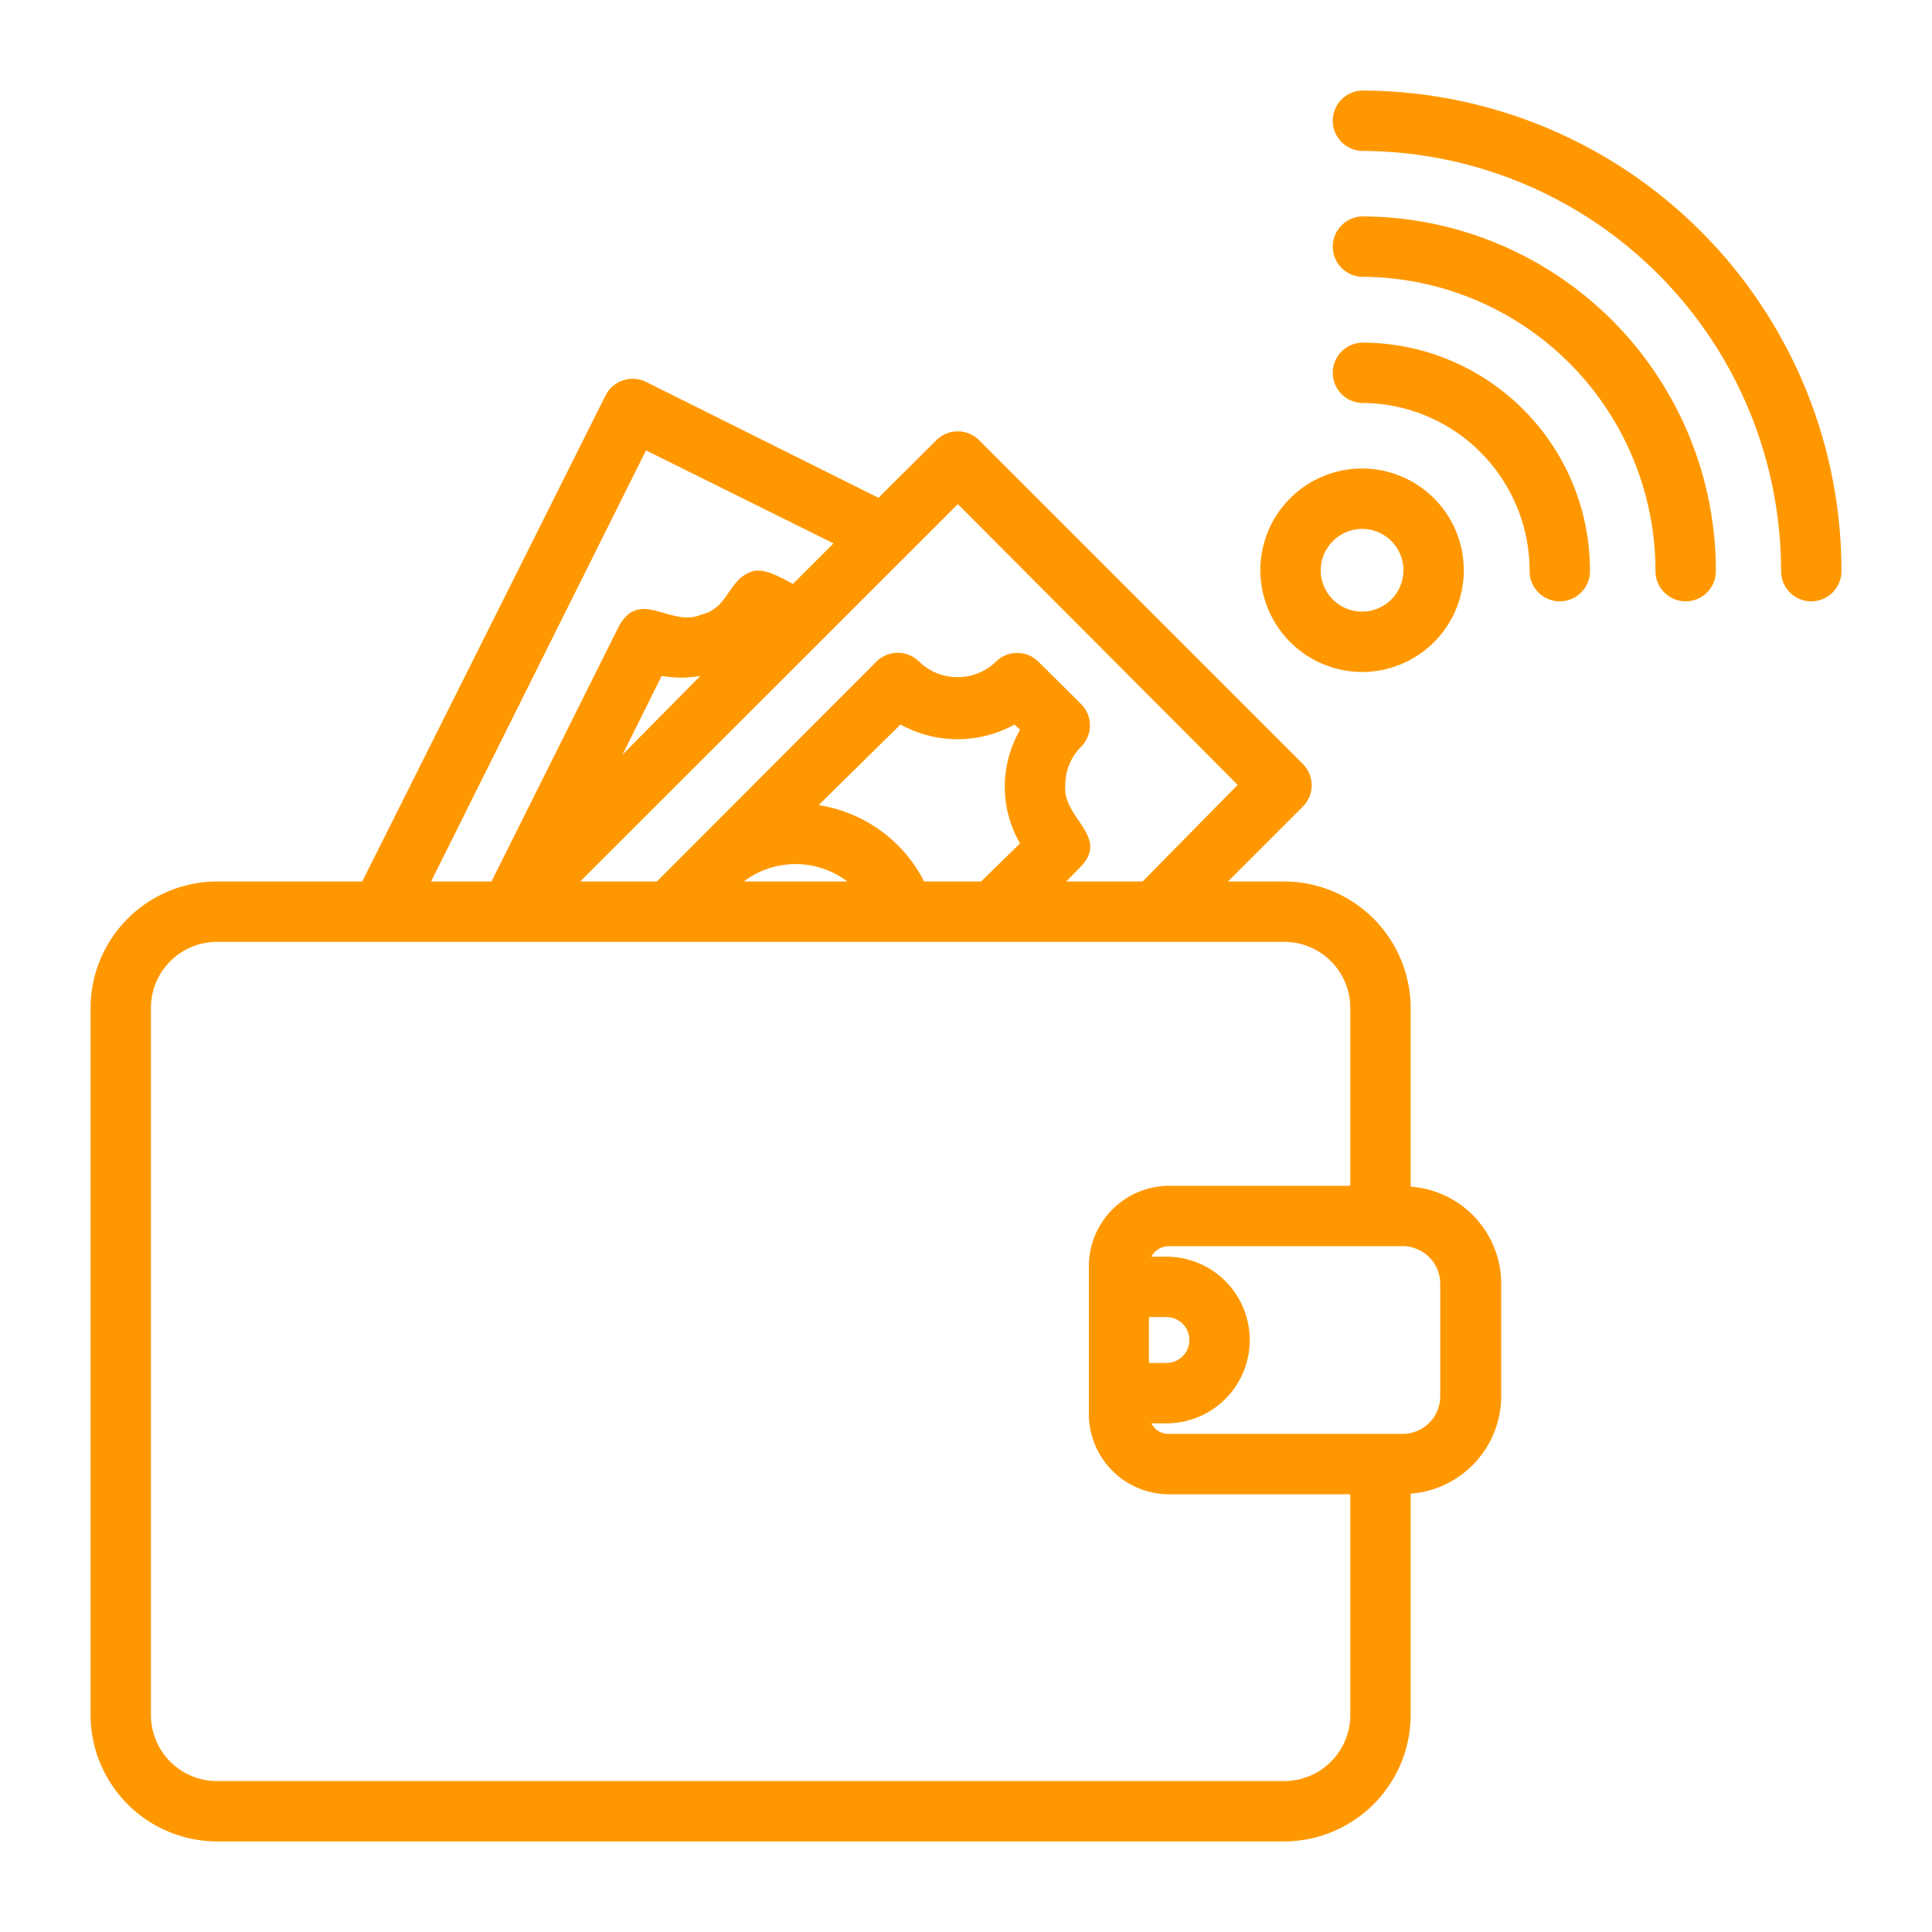 <?xml version="1.0"?>
<svg xmlns="http://www.w3.org/2000/svg" xmlns:xlink="http://www.w3.org/1999/xlink" xmlns:svgjs="http://svgjs.com/svgjs" version="1.1" width="512" height="512" x="0" y="0" viewBox="0 0 64 64" style="enable-background:new 0 0 512 512" xml:space="preserve" class=""><g><g xmlns="http://www.w3.org/2000/svg" id="Layer_26" data-name="Layer 26"><path d="m46.73 39.31v-5.92a4.2 4.2 0 0 0 -4.19-4.19h-1.86l2.48-2.48a1 1 0 0 0 0-1.41l-10.73-10.73a1 1 0 0 0 -1.41 0l-1.92 1.91-7.7-3.84a1 1 0 0 0 -.76-.05 1 1 0 0 0 -.58.5l-8.06 16.1h-4.81a4.2 4.2 0 0 0 -4.19 4.19v23.42a4.2 4.2 0 0 0 4.19 4.19h35.35a4.2 4.2 0 0 0 4.19-4.19v-7.33a3.25 3.25 0 0 0 3-3.23v-3.73a3.23 3.23 0 0 0 -3-3.21zm-15-22.61 9.27 9.3-3.15 3.2h-2.53l.49-.5c.95-1-.63-1.61-.52-2.69a1.78 1.78 0 0 1 .52-1.27 1 1 0 0 0 0-1.42l-1.41-1.4a1 1 0 0 0 -1.41 0 1.83 1.83 0 0 1 -2.54 0 1 1 0 0 0 -1.42 0l-7.27 7.28h-2.54zm-1.12 12.5a4.49 4.49 0 0 0 -.87-1.2 4.75 4.75 0 0 0 -2.62-1.33l2.71-2.67a3.91 3.91 0 0 0 3.78 0l.18.18a3.75 3.75 0 0 0 0 3.76l-1.29 1.26zm-2.54 0h-3.43a2.84 2.84 0 0 1 3.43 0zm-7.45-4.2 1.3-2.61a3.67 3.67 0 0 0 1.28 0zm.78-10.08 6.21 3.08-1.34 1.34c-.4-.19-1-.59-1.43-.38-.71.27-.74 1.21-1.61 1.4-1 .44-2-.87-2.71.35l-4.24 8.49h-2zm21.14 44.08h-35.35a2.19 2.19 0 0 1 -2.19-2.19v-23.42a2.19 2.19 0 0 1 2.19-2.19h35.35a2.19 2.19 0 0 1 2.19 2.19v5.89h-6a2.67 2.67 0 0 0 -2.66 2.66v4.9a2.66 2.66 0 0 0 2.66 2.66h6v7.31a2.19 2.19 0 0 1 -2.19 2.19zm-4.48-15.37h.58a.76.76 0 0 1 0 1.52h-.58zm9.65 2.62a1.25 1.25 0 0 1 -1.25 1.25h-7.74a.64.64 0 0 1 -.58-.35h.5a2.76 2.76 0 0 0 0-5.52h-.5a.66.66 0 0 1 .58-.35h7.74a1.25 1.25 0 0 1 1.25 1.24z" fill="#ff9800" data-original="#000000" style=""/><path d="m45.15 3a1 1 0 0 0 0 2 13.92 13.92 0 0 1 13.85 13.92 1 1 0 0 0 1 1 1 1 0 0 0 1-1 15.91 15.91 0 0 0 -15.85-15.92z" fill="#ff9800" data-original="#000000" style=""/><path d="m45.15 7.17a1 1 0 0 0 0 2 9.75 9.75 0 0 1 9.69 9.75 1 1 0 0 0 1 1 1 1 0 0 0 1-1 11.74 11.74 0 0 0 -11.69-11.75z" fill="#ff9800" data-original="#000000" style=""/><path d="m45.15 11.35a1 1 0 0 0 0 2 5.56 5.56 0 0 1 5.52 5.57 1 1 0 0 0 1 1 1 1 0 0 0 1-1 7.55 7.55 0 0 0 -7.52-7.57z" fill="#ff9800" data-original="#000000" style=""/><path d="m45.12 22.26a3.37 3.37 0 1 0 -3.37-3.37 3.38 3.38 0 0 0 3.37 3.37zm0-4.74a1.37 1.37 0 1 1 -1.37 1.37 1.38 1.38 0 0 1 1.37-1.37z" fill="#ff9800" data-original="#000000" style=""/></g></g></svg>
